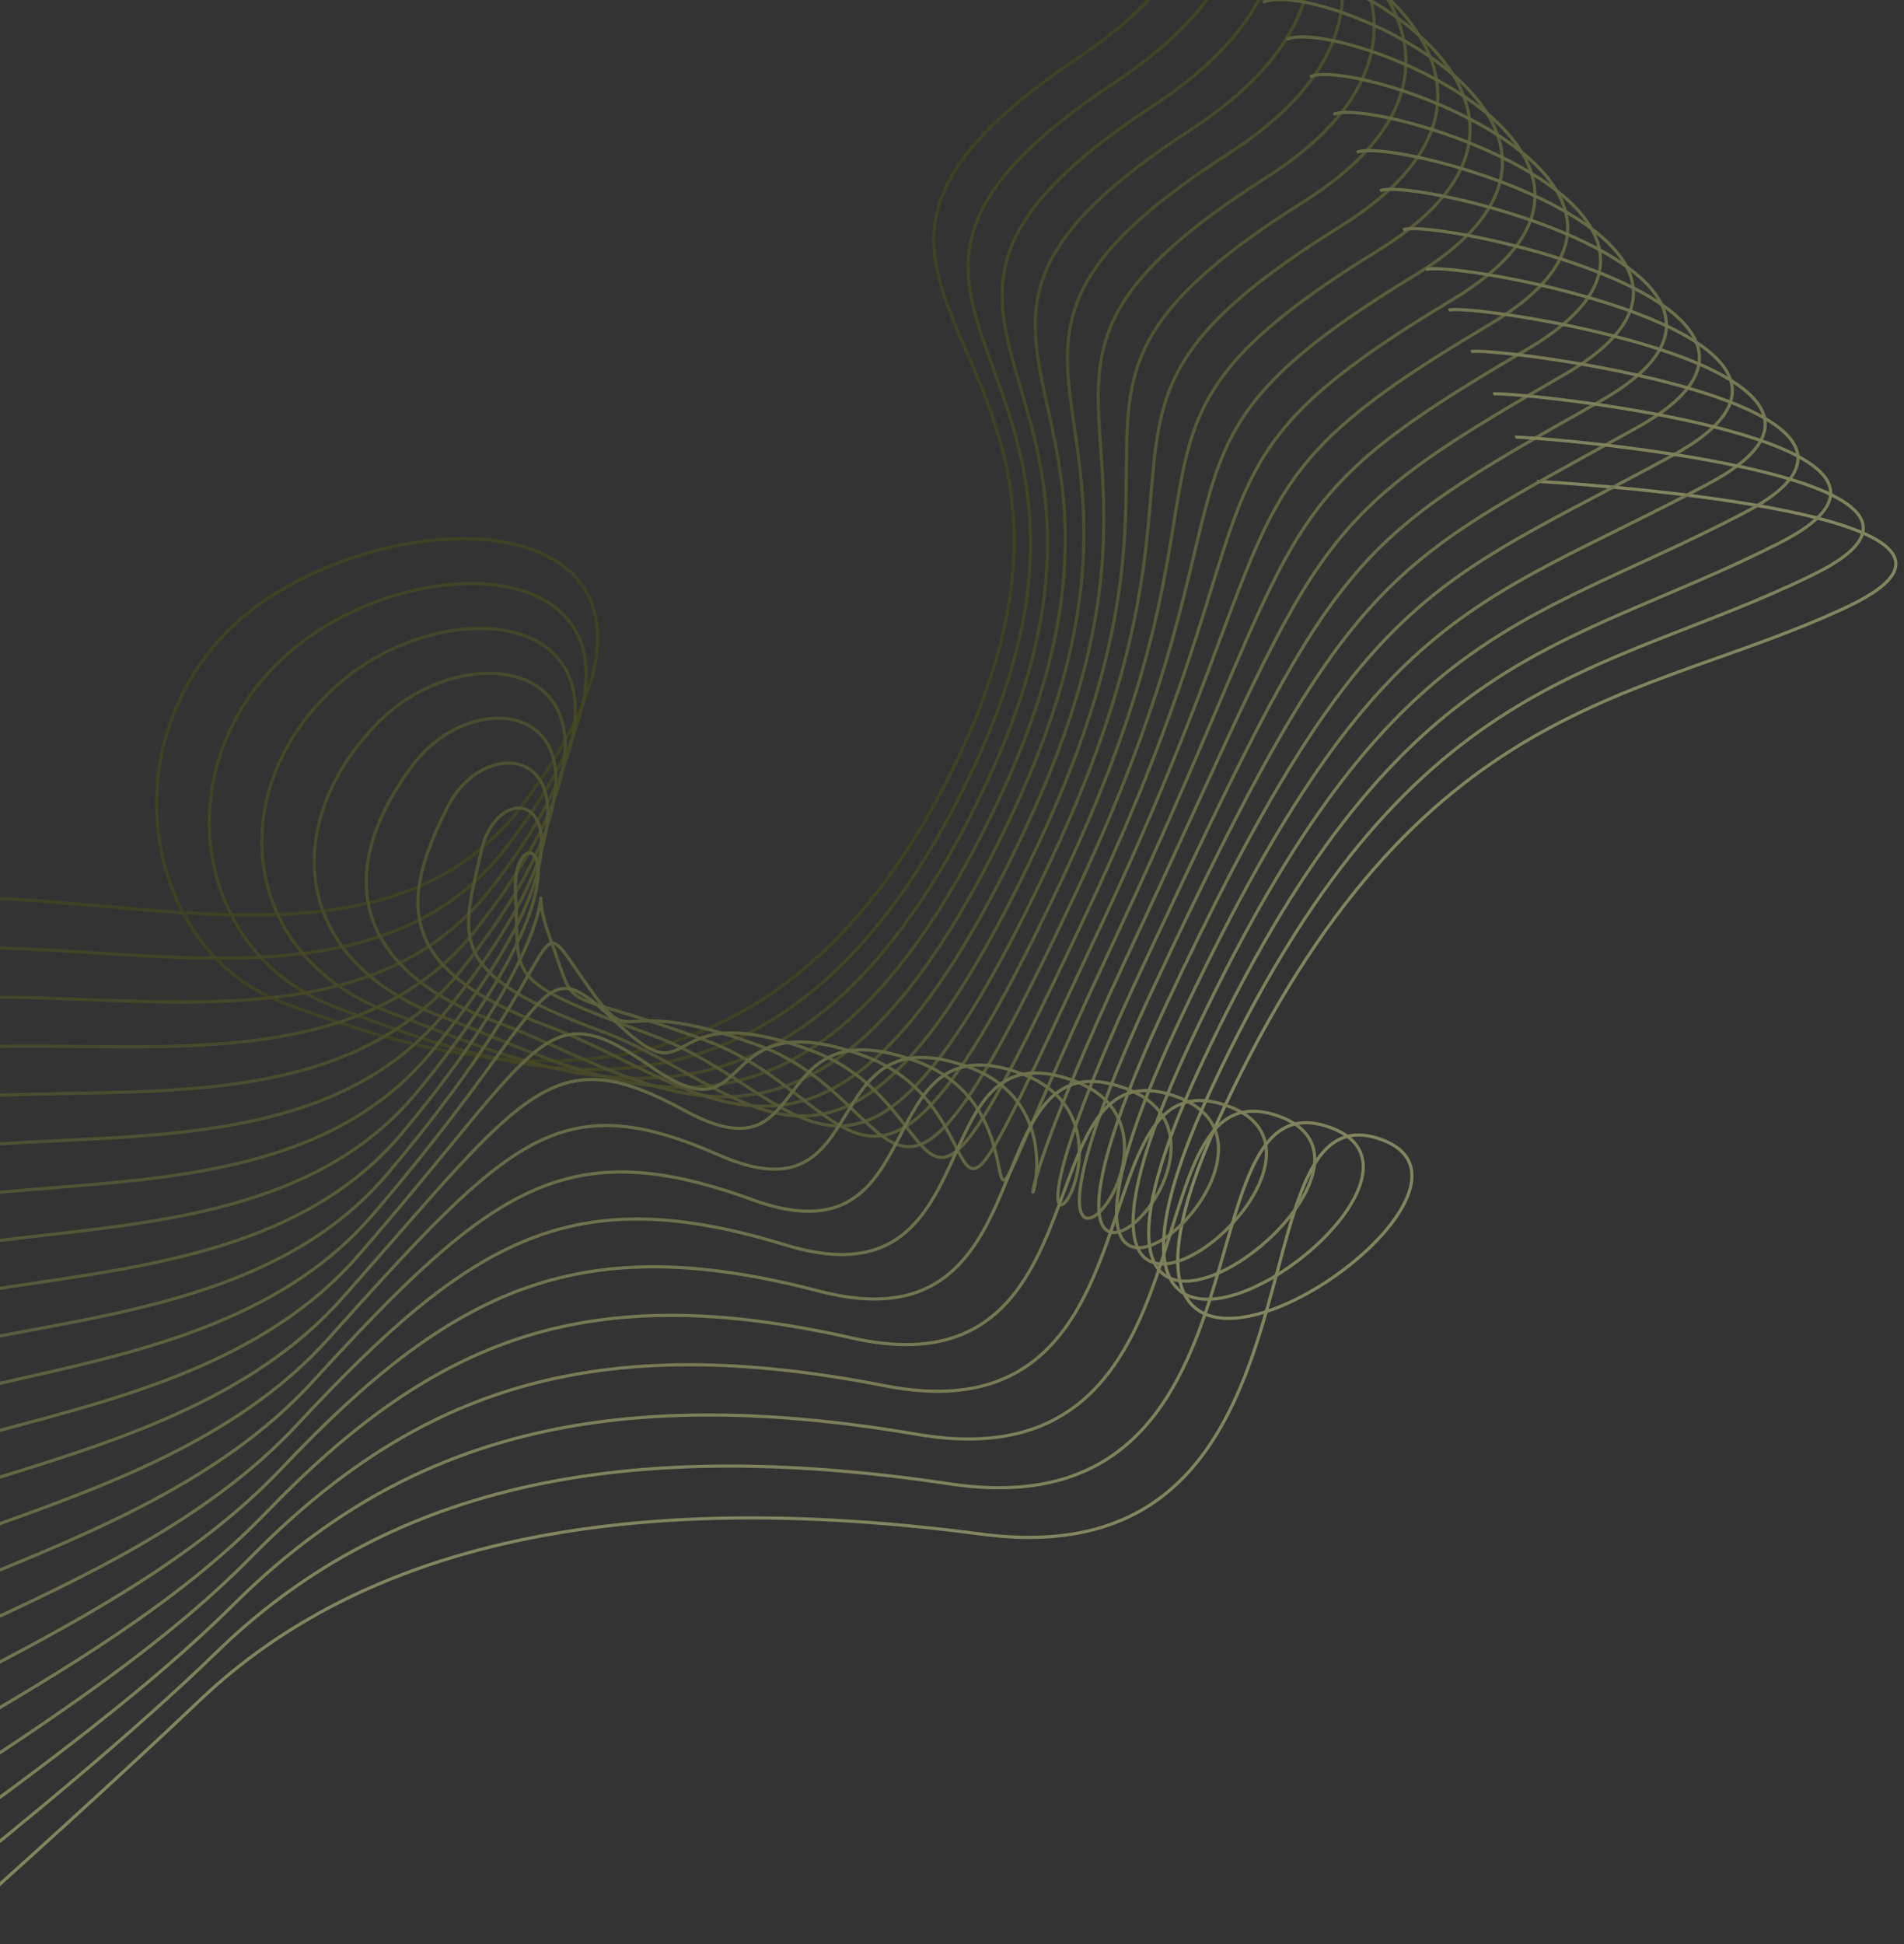 <svg width="431" height="440" viewBox="0 0 431 440" fill="none" xmlns="http://www.w3.org/2000/svg">
<rect x="0" y="0" width="431" height="440" fill="#333333" stroke="none"/>
<g clip-path="url(#clip0_203_3949)">
<g opacity="0.4">
<path d="M-50.172 470.959C-50.172 470.959 8.472 419.734 45.251 384.78C82.03 349.826 139.726 336.33 222.234 347.21C304.742 358.09 277.398 244.884 312.777 257.928C348.156 270.971 232.557 345.917 276.884 251.129C321.21 156.342 372.318 159.119 418.385 137.225C464.452 115.33 347.923 108.934 347.923 108.934" stroke="#F8FFA0" stroke-width="0.716"/>
<path d="M-61.688 249.355C-52.813 154.666 69.764 246.005 117.998 182.543C166.232 119.081 102.274 110.186 62.763 134.082C23.251 157.977 29.07 214.043 64.449 227.087C99.828 240.131 173.122 265.137 217.448 170.349C261.774 75.562 163.97 66.645 244.222 12.972C308.423 -29.966 259.197 -84.493 237.616 -74.376" stroke="#4F5509" stroke-width="0.716"/>
<path d="M-61.027 259.471C-52.574 169.291 66.959 253.841 114.647 191.737C162.336 129.632 104.171 120.518 70.47 143.794C36.769 167.07 41.008 215.075 76.387 228.119C111.767 241.162 176.065 268.547 220.391 173.759C264.718 78.972 174.005 70.612 252.629 18.452C315.967 -23.484 263.536 -75.719 242.982 -66.083" stroke="#575D10" stroke-width="0.716"/>
<path d="M-60.365 269.59C-52.335 183.92 64.154 261.681 111.297 200.934C158.44 140.187 106.068 130.854 78.177 153.51C50.286 176.166 52.947 216.111 88.326 229.154C123.705 242.198 179.009 271.961 223.335 177.173C267.662 82.385 184.039 74.583 261.036 23.936C323.51 -16.998 267.874 -66.942 248.348 -57.787" stroke="#5F6517" stroke-width="0.716"/>
<path d="M-59.703 279.715C-52.096 198.553 61.348 269.526 107.945 210.136C154.543 150.747 107.964 141.195 85.884 163.231C63.804 185.267 64.885 217.151 100.264 230.195C135.643 243.239 181.952 275.38 226.278 180.592C270.605 85.804 194.074 78.558 269.442 29.425C331.053 -10.507 272.212 -58.159 253.714 -49.486" stroke="#676D1E" stroke-width="0.716"/>
<path d="M-59.044 289.846C-51.86 213.193 58.54 277.377 104.592 219.345C150.644 161.313 109.858 151.542 93.588 172.958C77.319 194.375 76.821 218.198 112.2 231.242C147.579 244.286 184.893 278.804 229.22 184.017C273.546 89.229 204.106 82.54 277.846 34.92C338.593 -4.01 276.548 -49.37 259.077 -41.179" stroke="#6F7525" stroke-width="0.716"/>
<path d="M-58.386 299.984C-51.624 227.84 55.732 285.235 101.238 228.561C146.745 171.887 111.752 161.896 101.293 182.693C90.833 203.489 88.756 219.253 124.135 232.296C159.515 245.34 187.834 282.237 232.16 187.449C276.486 92.661 214.137 86.529 286.25 40.422C346.134 2.494 280.883 -40.573 264.44 -32.864" stroke="#777D2D" stroke-width="0.716"/>
<path d="M-57.73 310.132C-51.391 242.497 52.92 293.103 97.882 237.787C142.843 182.47 113.643 172.26 108.994 192.437C104.345 212.614 100.689 220.317 136.068 233.36C171.447 246.404 190.771 285.679 235.098 190.891C279.424 96.103 224.166 90.528 294.651 45.935C353.671 9.009 285.216 -31.767 269.8 -24.54" stroke="#7F8534" stroke-width="0.716"/>
<path d="M-57.076 320.293C-51.159 257.167 50.107 300.984 94.523 247.025C138.939 193.066 115.531 182.637 116.693 202.194C117.855 221.751 112.619 221.393 147.999 234.437C183.378 247.481 193.707 289.134 238.034 194.346C282.36 99.558 234.193 94.54 303.05 51.46C361.206 15.536 289.546 -22.948 275.158 -16.203" stroke="#878E3B" stroke-width="0.716"/>
<path d="M-56.427 330.47C-50.933 271.853 47.289 308.882 91.159 256.28C135.03 203.678 117.416 193.031 124.388 211.968C131.36 230.905 124.545 222.487 159.925 235.53C195.304 248.574 196.638 292.605 240.965 197.817C285.291 103.03 244.215 98.568 311.444 57.001C368.737 22.079 293.872 -14.112 280.512 -7.849" stroke="#8F9642" stroke-width="0.716"/>
<path d="M-55.783 340.67C-50.712 286.562 44.466 316.802 87.791 265.558C131.115 214.313 119.294 203.447 132.077 221.764C144.86 240.082 136.466 223.602 171.845 236.646C207.224 249.69 199.564 296.099 243.89 201.311C288.216 106.523 254.232 102.619 319.833 62.565C376.262 28.645 298.192 -5.254 285.86 0.527" stroke="#979E4A" stroke-width="0.716"/>
<path d="M-55.146 350.9C-50.497 301.302 41.636 324.752 84.415 274.866C127.194 224.979 121.166 213.893 139.759 231.591C158.353 249.289 148.38 224.749 183.759 237.793C219.138 250.836 202.483 299.623 246.809 204.836C291.135 110.048 264.242 106.7 328.215 68.16C383.781 35.242 302.506 3.634 291.201 8.934" stroke="#9FA651" stroke-width="0.716"/>
<path d="M-54.522 361.173C-50.295 316.084 38.794 332.746 81.027 284.216C123.261 235.687 123.026 224.383 147.43 241.46C171.833 258.538 160.281 225.938 195.66 238.982C231.039 252.025 205.389 303.19 249.716 208.403C294.042 113.615 274.239 110.824 336.585 73.797C391.287 41.881 306.807 12.566 296.53 17.384" stroke="#A7AE58" stroke-width="0.716"/>
<path d="M-53.912 371.506C-50.108 330.925 35.936 340.798 77.624 293.626C119.313 246.455 124.871 234.931 155.085 251.389C185.299 267.847 172.167 227.186 207.547 240.23C242.926 253.273 208.281 306.817 252.607 212.029C296.933 117.241 284.222 115.007 344.939 79.493C398.778 48.58 311.093 21.556 301.844 25.892" stroke="#AFB65F" stroke-width="0.716"/>
<path d="M-53.325 381.919C-49.944 345.848 33.056 348.932 74.199 303.118C115.342 257.304 126.693 245.561 162.717 261.399C198.742 277.238 184.031 228.516 219.411 241.56C254.79 254.603 211.15 310.525 255.476 215.737C299.802 120.949 294.182 119.272 353.272 85.271C406.247 55.36 315.357 30.628 307.136 34.483" stroke="#B7BE66" stroke-width="0.716"/>
<path d="M-52.769 392.443C-49.811 360.88 30.145 357.175 70.742 312.719C111.339 268.262 128.483 256.3 170.318 271.519C212.153 286.737 195.863 229.955 231.243 242.999C266.622 256.042 213.987 314.342 258.313 219.554C302.64 124.766 304.11 123.646 361.572 91.159C413.684 62.249 319.589 39.809 312.395 43.182" stroke="#BFC66E" stroke-width="0.716"/>
<path d="M-52.253 403.105C-49.717 376.051 27.194 365.558 67.246 322.459C107.297 279.36 130.235 267.179 177.88 281.777C225.525 296.376 207.656 231.533 243.036 244.577C278.415 257.621 216.785 318.298 261.111 223.51C305.438 128.723 313.999 128.159 369.833 97.185C421.081 69.278 323.782 49.13 317.616 52.021" stroke="#C7CE75" stroke-width="0.716"/>
<path d="M-51.783 413.933C-49.67 391.388 24.196 374.106 63.703 332.365C103.209 290.623 131.939 278.223 185.395 292.202C238.851 306.181 219.403 233.278 254.782 246.321C290.161 259.365 219.537 322.42 263.863 227.633C308.189 132.845 323.842 132.838 378.048 103.377C428.433 76.472 327.928 58.616 322.79 61.025" stroke="#D0D67C" stroke-width="0.716"/>
<path d="M-51.364 424.947C-49.674 406.911 21.149 382.841 60.109 342.457C99.07 302.073 133.593 289.453 192.86 302.813C252.126 316.172 231.099 235.208 266.478 248.251C301.857 261.295 222.238 326.729 266.564 231.941C310.89 137.153 333.634 137.704 386.212 109.756C435.733 83.853 332.024 68.289 327.913 70.216" stroke="#D8DE83" stroke-width="0.716"/>
<path d="M-50.998 436.158C-49.73 422.631 18.048 391.771 56.464 352.745C94.879 313.718 135.195 300.88 200.272 313.619C265.349 326.359 242.742 237.334 278.122 250.378C313.501 263.422 224.887 331.233 269.213 236.446C313.539 141.658 343.374 142.765 394.324 116.331C442.982 91.43 336.068 78.157 332.984 79.603" stroke="#E0E68B" stroke-width="0.716"/>
<path d="M-50.682 447.567C-49.837 438.549 14.897 400.901 52.767 363.232C90.637 325.563 136.746 312.505 207.633 324.625C278.521 336.744 254.335 239.659 289.714 252.703C325.093 265.747 227.484 335.936 271.81 241.149C316.137 146.361 353.063 148.025 402.385 123.104C450.179 99.205 340.06 88.225 338.005 89.188" stroke="#E8EF92" stroke-width="0.716"/>
<path d="M-50.409 459.17C-49.987 454.661 11.703 410.224 49.027 373.912C86.351 337.601 138.254 324.325 214.951 335.824C291.649 347.324 265.884 242.178 301.263 255.222C336.643 268.266 230.039 340.833 274.365 246.046C318.691 151.258 362.708 153.479 410.403 130.071C457.333 107.174 344.009 98.486 342.981 98.968" stroke="#F0F799" stroke-width="0.716"/>
</g>
</g>
<defs>
<clipPath id="clip0_203_3949">
<rect width="435" height="439.377" fill="white" transform="translate(-4)"/>
</clipPath>
</defs>
</svg>
